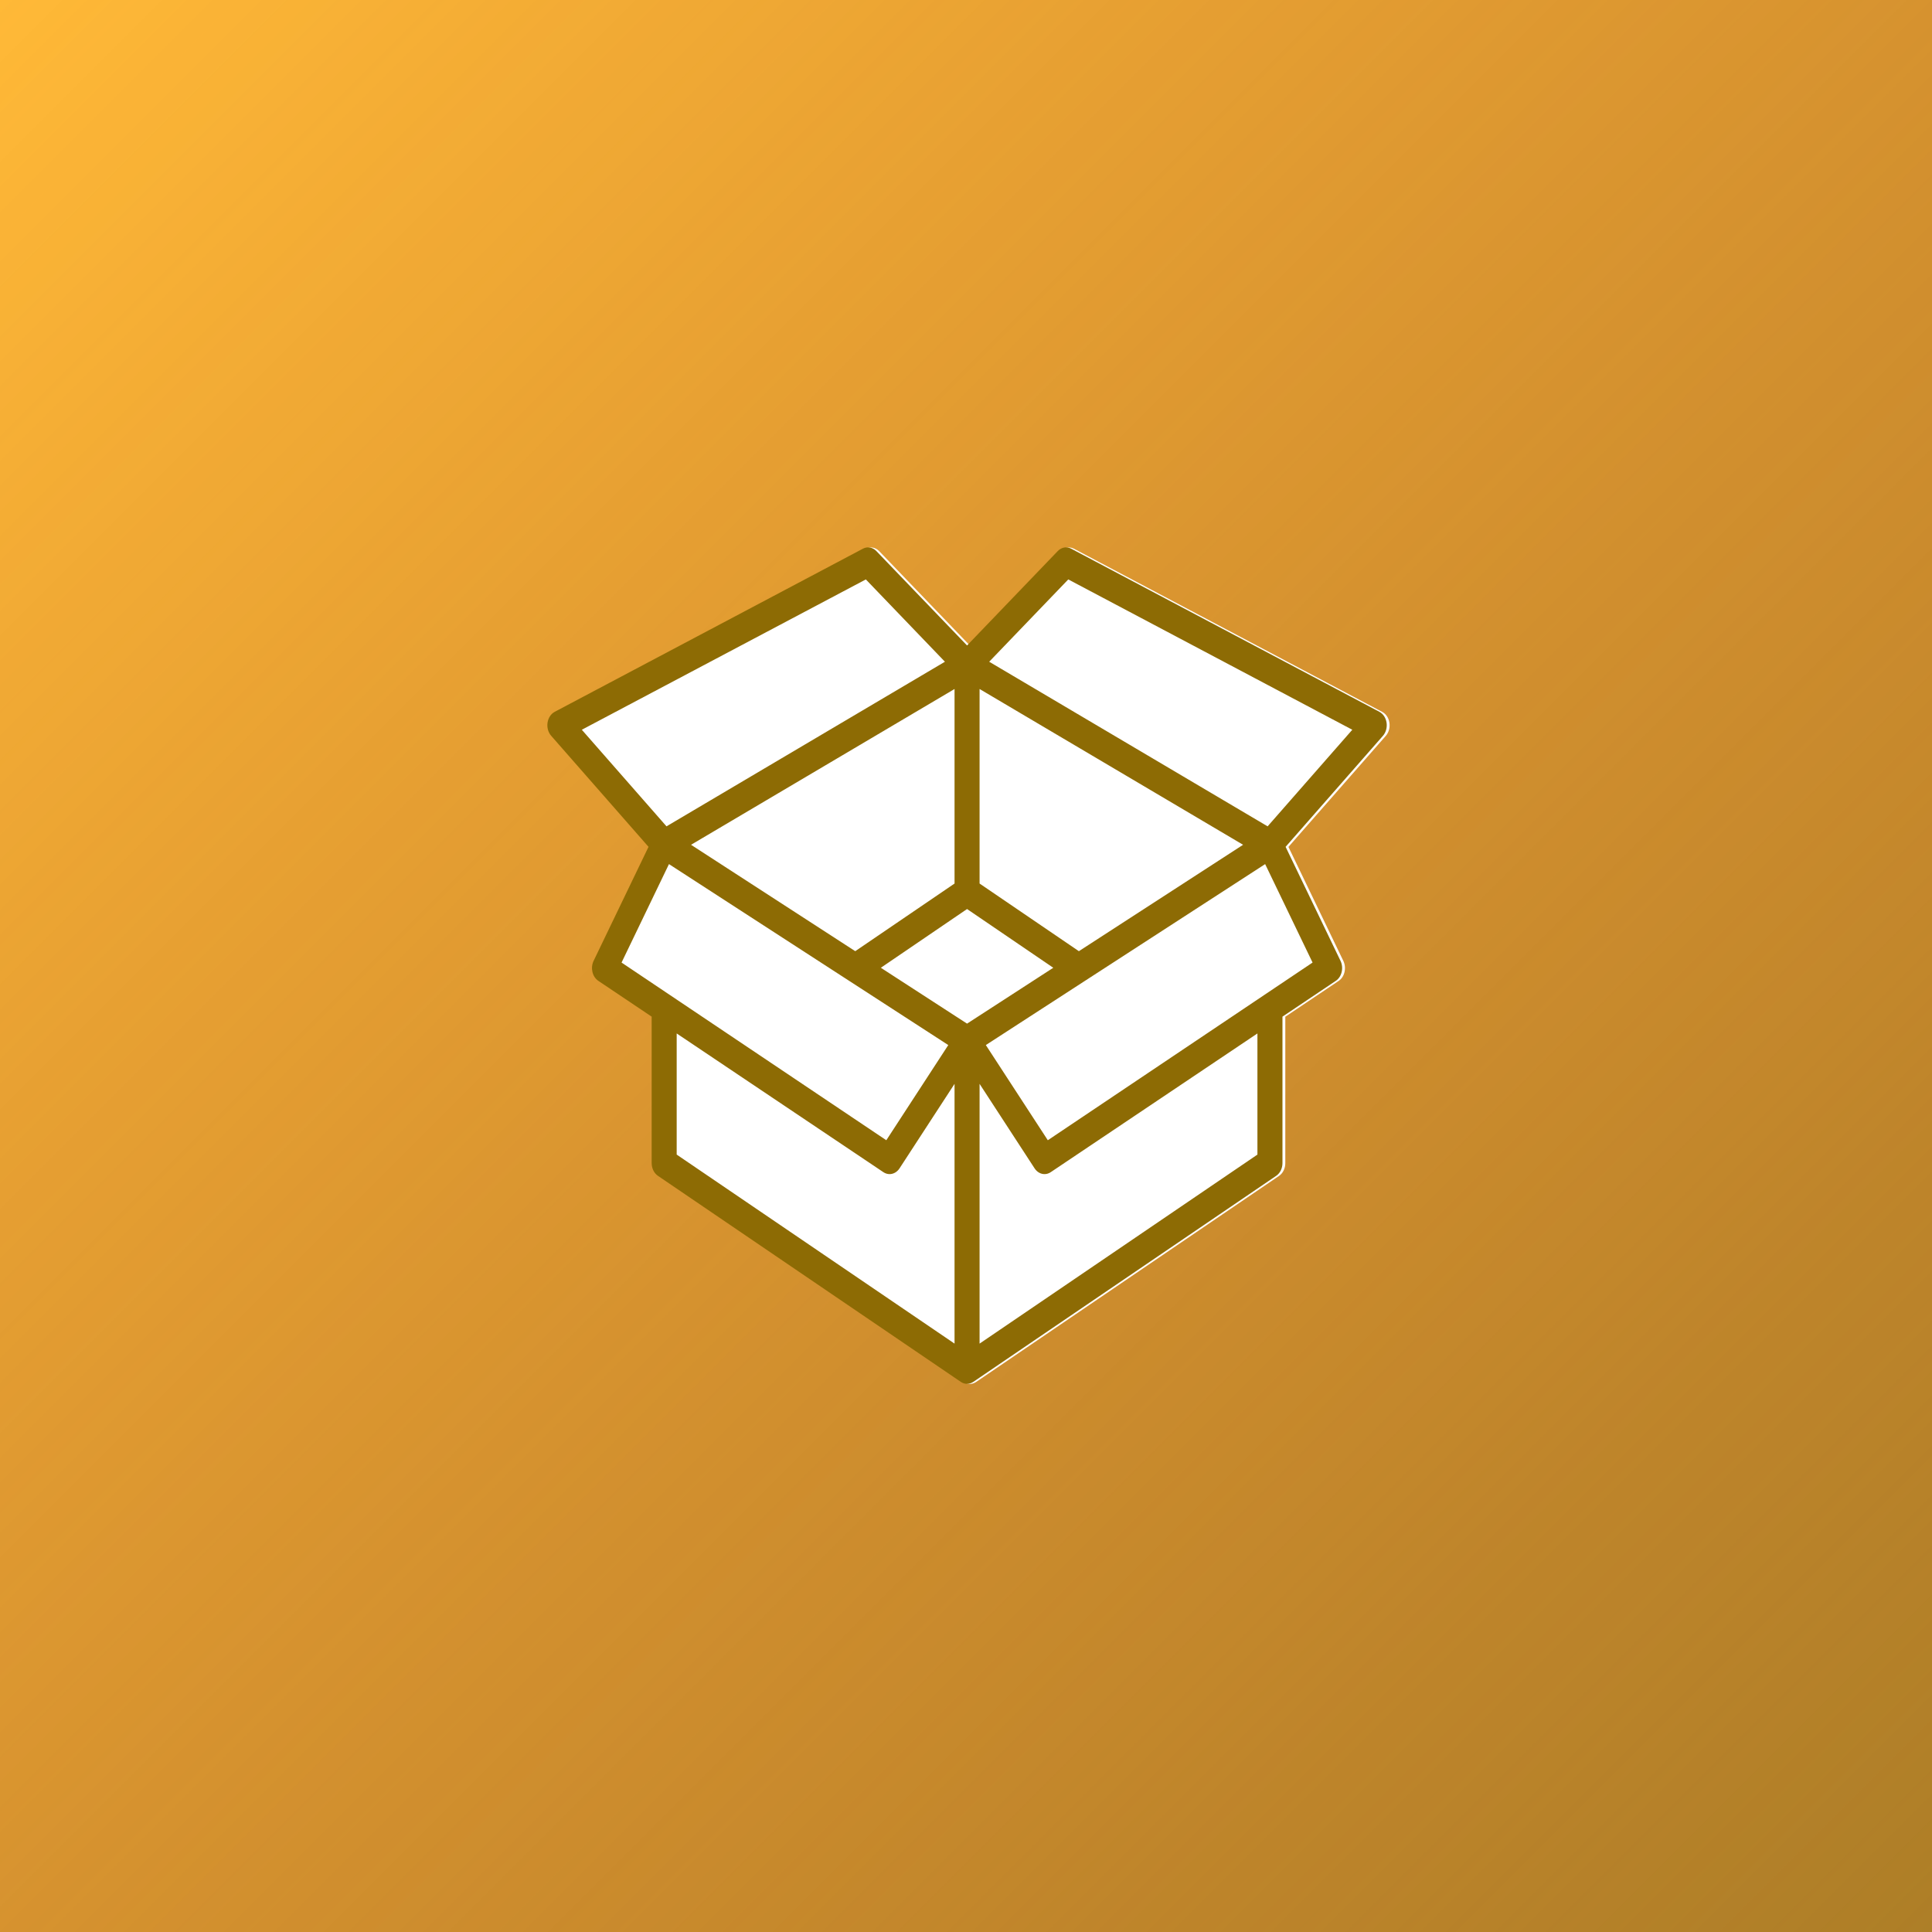 <?xml version="1.0" encoding="UTF-8" standalone="no"?>
<!-- Created with Inkscape (http://www.inkscape.org/) -->

<svg
   xmlns:dc="http://purl.org/dc/elements/1.1/"
   xmlns:cc="http://creativecommons.org/ns#"
   xmlns:rdf="http://www.w3.org/1999/02/22-rdf-syntax-ns#"
   xmlns:svg="http://www.w3.org/2000/svg"
   xmlns="http://www.w3.org/2000/svg"
   xmlns:xlink="http://www.w3.org/1999/xlink"
   xmlns:sodipodi="http://sodipodi.sourceforge.net/DTD/sodipodi-0.dtd"
   xmlns:inkscape="http://www.inkscape.org/namespaces/inkscape"
   width="300"
   height="300"
   viewBox="0 0 109.374 109.374"
   version="1.1"
   id="svg8"
   inkscape:version="0.92.3 (2405546, 2018-03-11)"
   sodipodi:docname="com.saurik.Cydia.svg"
   inkscape:export-filename="C:\Users\Kevin\Documents\workspace\ktheme\src\icons-shadow\com.saurik.Cydia-large.png"
   inkscape:export-xdpi="96"
   inkscape:export-ydpi="96">
  <defs
     id="defs2">
    <linearGradient
       inkscape:collect="always"
       id="linearGradient878">
      <stop
         style="stop-color:#791d1d;stop-opacity:0"
         offset="0"
         id="stop874" />
      <stop
         style="stop-color:#79591d;stop-opacity:0.608"
         offset="1"
         id="stop876" />
    </linearGradient>
    <linearGradient
       inkscape:collect="always"
       xlink:href="#linearGradient878"
       id="linearGradient880"
       x1="0"
       y1="0"
       x2="109.374"
       y2="109.374"
       gradientUnits="userSpaceOnUse" />
  </defs>
  <sodipodi:namedview
     id="base"
     pagecolor="#ffffff"
     bordercolor="#666666"
     borderopacity="1.0"
     inkscape:pageopacity="0.0"
     inkscape:pageshadow="2"
     inkscape:zoom="1.979899"
     inkscape:cx="140.86089"
     inkscape:cy="150.00911"
     inkscape:document-units="px"
     inkscape:current-layer="layer2"
     showgrid="false"
     units="px"
     inkscape:pagecheckerboard="true"
     objecttolerance="5"
     gridtolerance="5"
     guidetolerance="5"
     showborder="true"
     inkscape:showpageshadow="false"
     borderlayer="true"
     scale-x="0.365"
     inkscape:window-width="1920"
     inkscape:window-height="1057"
     inkscape:window-x="-8"
     inkscape:window-y="-8"
     inkscape:window-maximized="1"
     showguides="true"
     inkscape:guide-bbox="true">
    <sodipodi:guide
       position="0,0"
       orientation="1,0"
       id="guide4515"
       inkscape:locked="false"
       inkscape:label=""
       inkscape:color="rgb(0,0,255)" />
    <sodipodi:guide
       position="0,109.374"
       orientation="0,1"
       id="guide4517"
       inkscape:locked="false"
       inkscape:label=""
       inkscape:color="rgb(0,0,255)" />
    <sodipodi:guide
       position="109.374,0"
       orientation="1,0"
       id="guide4519"
       inkscape:locked="false"
       inkscape:label=""
       inkscape:color="rgb(0,0,255)" />
    <sodipodi:guide
       position="0,0"
       orientation="0,1"
       id="guide4521"
       inkscape:locked="false"
       inkscape:label=""
       inkscape:color="rgb(0,0,255)" />
    <sodipodi:guide
       position="0,82.031"
       orientation="0,1"
       id="guide4528"
       inkscape:locked="false"
       inkscape:label=""
       inkscape:color="rgb(0,0,255)" />
    <sodipodi:guide
       position="27.343,0"
       orientation="1,0"
       id="guide4530"
       inkscape:locked="false"
       inkscape:label=""
       inkscape:color="rgb(0,0,255)" />
    <sodipodi:guide
       position="0,27.343"
       orientation="0,1"
       id="guide4532"
       inkscape:locked="false"
       inkscape:label=""
       inkscape:color="rgb(0,0,255)" />
    <sodipodi:guide
       position="82.031,0"
       orientation="1,0"
       id="guide4534"
       inkscape:locked="false"
       inkscape:label=""
       inkscape:color="rgb(0,0,255)" />
    <sodipodi:guide
       position="54.687,0"
       orientation="1,0"
       id="guide4536"
       inkscape:locked="false"
       inkscape:label=""
       inkscape:color="rgb(0,0,255)" />
    <sodipodi:guide
       position="0,54.687"
       orientation="0,1"
       id="guide4538"
       inkscape:locked="false"
       inkscape:label=""
       inkscape:color="rgb(0,0,255)" />
    <sodipodi:guide
       position="30.989,0"
       orientation="1,0"
       id="guide860"
       inkscape:locked="false"
       inkscape:label=""
       inkscape:color="rgb(0,0,255)" />
    <sodipodi:guide
       position="78.385,0"
       orientation="1,0"
       id="guide862"
       inkscape:locked="false"
       inkscape:label=""
       inkscape:color="rgb(0,0,255)" />
    <sodipodi:guide
       position="0,30.989"
       orientation="0,1"
       id="guide866"
       inkscape:locked="false"
       inkscape:label=""
       inkscape:color="rgb(0,0,255)" />
    <sodipodi:guide
       position="0,78.385"
       orientation="0,1"
       id="guide868"
       inkscape:locked="false"
       inkscape:label=""
       inkscape:color="rgb(0,0,255)" />
    <sodipodi:guide
       position="0,66.536"
       orientation="0,1"
       id="guide870"
       inkscape:locked="false"
       inkscape:label=""
       inkscape:color="rgb(0,0,255)" />
    <sodipodi:guide
       position="0,42.838"
       orientation="0,1"
       id="guide872"
       inkscape:locked="false"
       inkscape:label=""
       inkscape:color="rgb(0,0,255)" />
    <sodipodi:guide
       position="42.838,0"
       orientation="1,0"
       id="guide874"
       inkscape:locked="false"
       inkscape:label=""
       inkscape:color="rgb(0,0,255)" />
    <sodipodi:guide
       position="66.536,0"
       orientation="1,0"
       id="guide876"
       inkscape:locked="false"
       inkscape:label=""
       inkscape:color="rgb(0,0,255)" />
  </sodipodi:namedview>
  <g
     style="display:inline"
     transform="translate(0,-217.625)"
     id="g4578"
     inkscape:groupmode="layer"
     inkscape:label="bg"
     sodipodi:insensitive="true">
    <rect
       style="fill:#ffb937;stroke-width:0.365"
       id="rect873"
       width="109.374"
       height="109.374"
       x="0"
       y="217.625" />
  </g>
  <g
     inkscape:groupmode="layer"
     id="layer2"
     inkscape:label="shadow"
     sodipodi:insensitive="true">
    <rect
       style="fill:url(#linearGradient880);fill-opacity:1;stroke:none;stroke-width:1.97;stroke-miterlimit:4;stroke-dasharray:7.879, 7.879;stroke-dashoffset:9.725;stroke-opacity:1"
       id="rect872"
       width="109.374"
       height="109.374"
       x="0"
       y="4.7412109e-006" />
  </g>
  <g
     inkscape:groupmode="layer"
     id="layer1"
     inkscape:label="icon"
     sodipodi:insensitive="true">
    <g
       id="g930"
       transform="matrix(0.108,0,0,0.127,-31.388,33.296)"
       style="fill:#ffffff;fill-opacity:1">
      <g
         id="g874"
         style="fill:#ffffff;fill-opacity:1">
        <path
           id="path872"
           d="m 1018.934,60.006 c -0.374,-2.142 -1.786,-3.958 -3.77,-4.85 l -161.554,-72.714 c -2.352,-1.06 -5.109,-0.642 -7.04,1.07 l -47.536,42.076 -47.536,-42.076 c -1.93,-1.711 -4.688,-2.13 -7.039,-1.07 l -161.556,72.714 c -1.982,0.892 -3.395,2.708 -3.77,4.85 -0.375,2.14 0.334,4.328 1.894,5.842 l 51.033,49.502 -28.774,50.806 c -1.781,3.146 -0.683,7.14 2.457,8.931 l 27.964,15.96 v 65.271 c 0,2.342 1.248,4.507 3.274,5.678 l 158.768,91.85 c 1.017,0.587 2.15,0.882 3.286,0.882 1.083,0 2.165,-0.275 3.146,-0.812 -0.002,0.004 -0.008,0.01 -0.009,0.014 l 158.915,-91.933 c 2.026,-1.171 3.274,-3.336 3.274,-5.678 v -65.271 l 27.966,-15.96 c 3.14,-1.791 4.237,-5.785 2.455,-8.931 l -28.772,-50.806 51.031,-49.502 c 1.56,-1.515 2.27,-3.703 1.893,-5.843 z"
           inkscape:connector-curvature="0"
           style="fill:#ffffff;fill-opacity:1"
           sodipodi:nodetypes="ccccccccccccccsccscccscccccc" />
      </g>
      <g
         id="g876"
         style="fill:#ffffff;fill-opacity:1" />
      <g
         id="g878"
         style="fill:#ffffff;fill-opacity:1" />
      <g
         id="g880"
         style="fill:#ffffff;fill-opacity:1" />
      <g
         id="g882"
         style="fill:#ffffff;fill-opacity:1" />
      <g
         id="g884"
         style="fill:#ffffff;fill-opacity:1" />
      <g
         id="g886"
         style="fill:#ffffff;fill-opacity:1" />
      <g
         id="g888"
         style="fill:#ffffff;fill-opacity:1" />
      <g
         id="g890"
         style="fill:#ffffff;fill-opacity:1" />
      <g
         id="g892"
         style="fill:#ffffff;fill-opacity:1" />
      <g
         id="g894"
         style="fill:#ffffff;fill-opacity:1" />
      <g
         id="g896"
         style="fill:#ffffff;fill-opacity:1" />
      <g
         id="g898"
         style="fill:#ffffff;fill-opacity:1" />
      <g
         id="g900"
         style="fill:#ffffff;fill-opacity:1" />
      <g
         id="g902"
         style="fill:#ffffff;fill-opacity:1" />
      <g
         id="g904"
         style="fill:#ffffff;fill-opacity:1" />
    </g>
    <g
       id="g930-3"
       transform="matrix(0.108,0,0,0.127,30.987,26.725)"
       style="fill:#8d6b04;fill-opacity:1">
      <g
         id="g874-8"
         style="fill:#8d6b04;fill-opacity:1">
        <path
           id="path872-3"
           d="m 439.9,111.711 c -0.374,-2.142 -1.786,-3.958 -3.77,-4.85 L 274.576,34.147 c -2.352,-1.06 -5.109,-0.642 -7.04,1.07 L 220,77.293 172.464,35.217 c -1.93,-1.711 -4.688,-2.13 -7.039,-1.07 L 3.869,106.861 c -1.982,0.892 -3.395,2.708 -3.77,4.85 -0.375,2.14 0.334,4.328 1.894,5.842 l 51.033,49.502 -28.774,50.806 c -1.781,3.146 -0.683,7.14 2.457,8.931 l 27.964,15.96 v 65.271 c 0,2.342 1.248,4.507 3.274,5.678 l 158.768,91.85 c 1.017,0.587 2.15,0.882 3.286,0.882 1.083,0 2.165,-0.275 3.146,-0.812 -0.002,0.004 -0.008,0.01 -0.009,0.014 l 158.915,-91.933 c 2.026,-1.171 3.274,-3.336 3.274,-5.678 v -65.271 l 27.966,-15.96 c 3.14,-1.791 4.237,-5.785 2.455,-8.931 l -28.772,-50.806 51.031,-49.502 c 1.56,-1.515 2.27,-3.703 1.893,-5.843 z M 278.612,213.567 226.56,183.416 V 96.697 l 138.129,69.444 z M 75.311,166.142 213.442,96.697 v 86.719 l -52.054,30.151 z M 18.063,114.861 166.942,47.853 208.396,84.544 62.453,157.918 Z m 20.829,103.778 24.854,-43.887 146.41,80.665 -32.483,42.427 z M 213.44,388.497 67.793,304.239 v -53.998 l 108.353,61.839 c 1.021,0.583 2.139,0.863 3.248,0.863 1.983,0 3.932,-0.9 5.214,-2.573 l 28.833,-37.659 z M 220,245.861 174.804,220.96 220,194.78 265.196,220.96 Z M 372.206,304.239 226.56,388.497 V 272.71 l 28.833,37.659 c 1.28,1.673 3.229,2.573 5.214,2.573 1.106,0 2.227,-0.28 3.248,-0.863 L 372.206,250.24 Z m 28.903,-85.6 -138.781,79.204 -32.484,-42.427 146.411,-80.665 z M 377.548,157.918 231.604,84.544 273.056,47.853 421.937,114.861 Z"
           inkscape:connector-curvature="0"
           style="fill:#8d6b04;fill-opacity:1" />
      </g>
      <g
         id="g876-4"
         style="fill:#8d6b04;fill-opacity:1" />
      <g
         id="g878-7"
         style="fill:#8d6b04;fill-opacity:1" />
      <g
         id="g880-0"
         style="fill:#8d6b04;fill-opacity:1" />
      <g
         id="g882-5"
         style="fill:#8d6b04;fill-opacity:1" />
      <g
         id="g884-1"
         style="fill:#8d6b04;fill-opacity:1" />
      <g
         id="g886-8"
         style="fill:#8d6b04;fill-opacity:1" />
      <g
         id="g888-1"
         style="fill:#8d6b04;fill-opacity:1" />
      <g
         id="g890-1"
         style="fill:#8d6b04;fill-opacity:1" />
      <g
         id="g892-5"
         style="fill:#8d6b04;fill-opacity:1" />
      <g
         id="g894-6"
         style="fill:#8d6b04;fill-opacity:1" />
      <g
         id="g896-3"
         style="fill:#8d6b04;fill-opacity:1" />
      <g
         id="g898-7"
         style="fill:#8d6b04;fill-opacity:1" />
      <g
         id="g900-6"
         style="fill:#8d6b04;fill-opacity:1" />
      <g
         id="g902-9"
         style="fill:#8d6b04;fill-opacity:1" />
      <g
         id="g904-1"
         style="fill:#8d6b04;fill-opacity:1" />
    </g>
  </g>
</svg>
